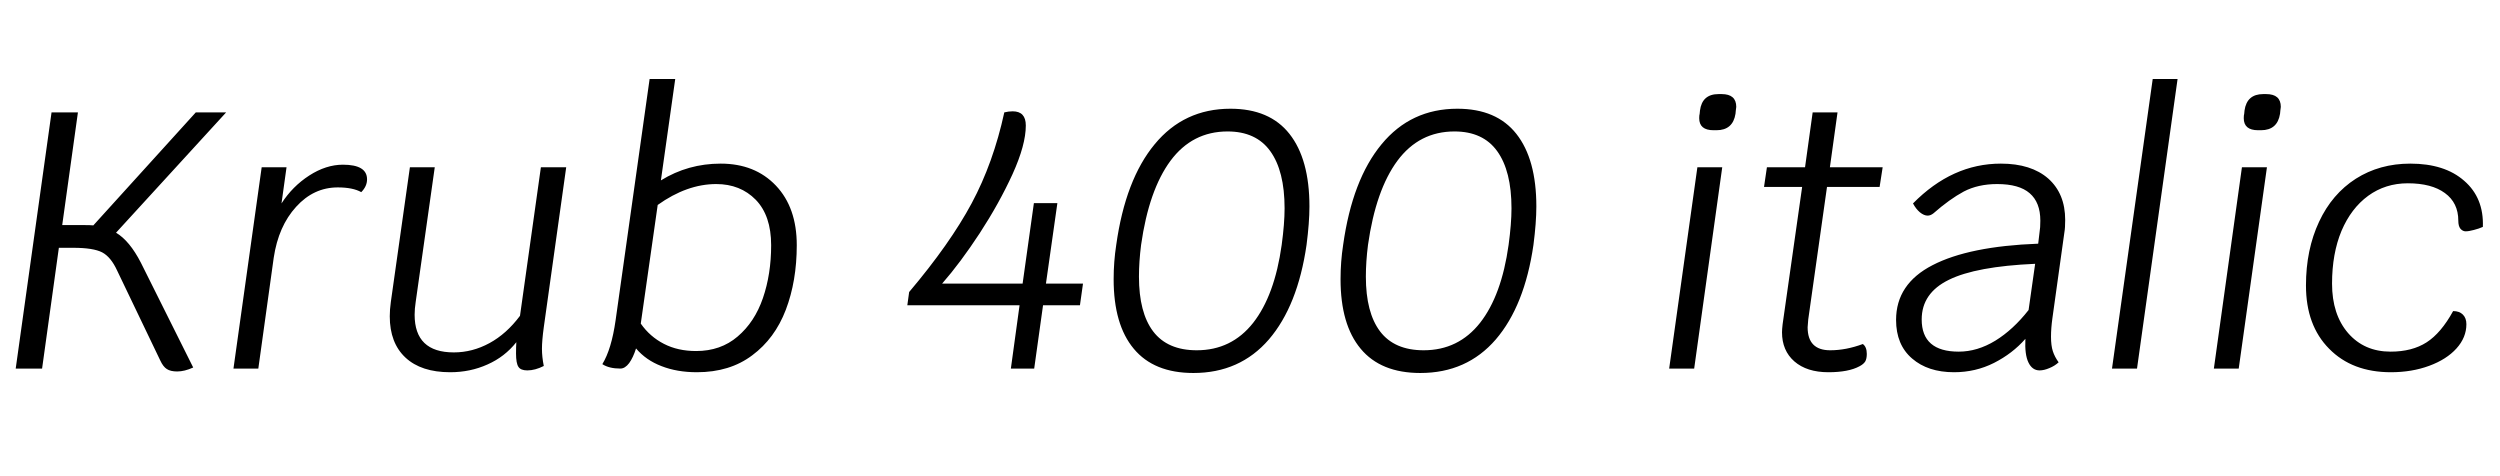 <svg xmlns="http://www.w3.org/2000/svg" xmlns:xlink="http://www.w3.org/1999/xlink" width="163.944" height="31.2"><path fill="black" d="M7.61 15.26Q8.50 15.79 9.24 17.23L9.24 17.23L12.67 24.10Q12.10 24.36 11.62 24.36L11.62 24.36Q11.18 24.36 10.94 24.20Q10.70 24.05 10.51 23.64L10.51 23.64L7.68 17.74Q7.27 16.85 6.70 16.55Q6.12 16.25 4.80 16.25L4.80 16.25L3.86 16.25L2.76 24.17L1.03 24.17L3.38 7.37L5.11 7.37L4.08 14.76L5.50 14.76Q5.93 14.76 6.12 14.78L6.12 14.78L12.84 7.37L14.83 7.37L7.61 15.26ZM22.49 10.80Q24.07 10.80 24.07 11.76L24.07 11.76Q24.07 12.22 23.69 12.60L23.69 12.60Q23.14 12.29 22.15 12.29L22.15 12.29Q20.57 12.29 19.42 13.56Q18.26 14.83 17.95 16.90L17.95 16.90L16.94 24.17L15.31 24.17L17.16 10.97L18.79 10.97L18.46 13.34Q19.18 12.22 20.28 11.51Q21.38 10.80 22.49 10.80L22.49 10.80ZM37.13 10.97L35.66 21.46Q35.54 22.34 35.54 22.87L35.54 22.87Q35.54 23.40 35.66 24L35.66 24Q35.09 24.29 34.58 24.29L34.58 24.29Q34.15 24.29 34.00 24.06Q33.84 23.83 33.84 23.18L33.84 23.18Q33.84 22.73 33.86 22.44L33.86 22.44Q33.10 23.40 31.97 23.90Q30.84 24.41 29.52 24.41L29.52 24.41Q27.62 24.41 26.59 23.45Q25.56 22.49 25.56 20.74L25.56 20.74Q25.56 20.30 25.63 19.80L25.63 19.80L26.88 10.97L28.51 10.97L27.26 19.80Q27.19 20.26 27.19 20.64L27.19 20.64Q27.19 23.11 29.76 23.11L29.76 23.11Q30.98 23.11 32.10 22.50Q33.22 21.89 34.10 20.71L34.10 20.71L35.47 10.97L37.13 10.97ZM47.26 10.73Q49.51 10.73 50.88 12.17Q52.25 13.61 52.25 16.08L52.25 16.08Q52.25 18.43 51.53 20.32Q50.81 22.20 49.33 23.30Q47.86 24.41 45.70 24.41L45.70 24.41Q44.40 24.41 43.38 24.01Q42.36 23.62 41.71 22.85L41.71 22.85Q41.52 23.45 41.26 23.81Q40.99 24.17 40.68 24.17L40.68 24.17Q39.94 24.17 39.50 23.88L39.50 23.88Q40.10 22.90 40.37 21L40.37 21L42.60 5.18L44.28 5.18L43.34 11.83Q45.12 10.73 47.26 10.73L47.26 10.73ZM45.65 23.02Q47.26 23.02 48.37 22.07Q49.49 21.12 50.03 19.55Q50.57 17.98 50.57 16.08L50.57 16.08Q50.57 14.14 49.56 13.10Q48.55 12.07 46.97 12.07L46.97 12.07Q45.05 12.07 43.13 13.44L43.13 13.44L42.02 21.22Q42.62 22.08 43.54 22.55Q44.45 23.02 45.65 23.02L45.65 23.02ZM66.29 24.17L66.86 20.02L59.50 20.02L59.62 19.15Q62.30 15.98 63.72 13.33Q65.14 10.68 65.86 7.37L65.86 7.37Q66.14 7.30 66.41 7.30L66.41 7.30Q67.27 7.30 67.27 8.23L67.27 8.23Q67.27 9.50 66.40 11.42Q65.52 13.34 64.25 15.29Q62.98 17.23 61.78 18.60L61.78 18.60L67.06 18.60L67.80 13.32L69.34 13.32L68.59 18.60L71.02 18.60L70.82 20.02L68.40 20.02L67.82 24.17L66.29 24.17ZM78.26 24.46Q75.67 24.46 74.35 22.87Q73.03 21.29 73.03 18.31L73.03 18.31Q73.03 17.16 73.20 16.06L73.20 16.06Q73.80 11.78 75.72 9.46Q77.64 7.13 80.69 7.13L80.69 7.13Q83.26 7.13 84.56 8.78Q85.87 10.44 85.87 13.54L85.87 13.54Q85.87 14.59 85.68 16.06L85.68 16.06Q85.10 20.06 83.21 22.26Q81.31 24.46 78.26 24.46L78.26 24.46ZM78.48 22.97Q80.76 22.97 82.18 21.17Q83.59 19.37 84.05 16.06L84.05 16.06Q84.24 14.66 84.24 13.66L84.24 13.66Q84.24 11.21 83.30 9.91Q82.37 8.62 80.50 8.62L80.50 8.62Q78.19 8.62 76.76 10.54Q75.34 12.46 74.83 16.06L74.83 16.06Q74.69 17.16 74.69 18.14L74.69 18.14Q74.69 20.50 75.62 21.73Q76.56 22.97 78.48 22.97L78.48 22.97ZM93.14 24.46Q90.55 24.46 89.23 22.87Q87.91 21.29 87.91 18.31L87.91 18.31Q87.91 17.16 88.08 16.06L88.08 16.06Q88.68 11.78 90.60 9.46Q92.52 7.13 95.57 7.13L95.57 7.13Q98.14 7.13 99.44 8.78Q100.75 10.44 100.75 13.54L100.75 13.54Q100.75 14.59 100.56 16.06L100.56 16.06Q99.98 20.06 98.09 22.26Q96.19 24.46 93.14 24.46L93.14 24.46ZM93.36 22.97Q95.64 22.97 97.06 21.17Q98.47 19.37 98.93 16.06L98.93 16.06Q99.12 14.66 99.12 13.66L99.12 13.66Q99.12 11.21 98.18 9.91Q97.25 8.62 95.38 8.62L95.38 8.62Q93.07 8.62 91.64 10.54Q90.22 12.46 89.71 16.06L89.71 16.06Q89.57 17.16 89.57 18.14L89.57 18.14Q89.57 20.50 90.50 21.73Q91.44 22.97 93.36 22.97L93.36 22.97ZM109.46 24.17L111.31 10.97L112.94 10.97L111.10 24.17L109.46 24.17ZM112.37 8.54Q111.43 8.54 111.43 7.75L111.43 7.75Q111.43 7.56 111.46 7.46L111.46 7.46L111.48 7.25Q111.62 6.17 112.70 6.17L112.70 6.17L112.90 6.17Q113.86 6.17 113.86 7.01L113.86 7.01L113.83 7.25L113.81 7.46Q113.64 8.54 112.56 8.54L112.56 8.54L112.37 8.54ZM119.81 12.26L118.58 20.95Q118.54 21.34 118.54 21.46L118.54 21.46Q118.54 22.97 120.02 22.97L120.02 22.97Q121.06 22.97 122.16 22.56L122.16 22.56Q122.42 22.75 122.42 23.21L122.42 23.21Q122.42 23.52 122.32 23.70Q122.21 23.88 121.94 24.02L121.94 24.02Q121.22 24.41 119.90 24.41L119.90 24.41Q118.49 24.41 117.67 23.70Q116.86 22.99 116.86 21.79L116.86 21.79Q116.86 21.60 116.90 21.26L116.90 21.26L118.18 12.26L115.68 12.26L115.87 10.97L118.37 10.97L118.87 7.37L120.50 7.37L120.00 10.97L123.46 10.97L123.26 12.26L119.81 12.26ZM135.38 15.22L134.59 20.88Q134.50 21.53 134.50 22.08L134.50 22.08Q134.50 22.66 134.62 23.03Q134.74 23.40 135 23.76L135 23.76Q134.74 24 134.39 24.14Q134.04 24.29 133.75 24.29L133.75 24.29Q133.27 24.29 133.02 23.77Q132.77 23.26 132.82 22.22L132.82 22.22Q131.98 23.18 130.76 23.80Q129.55 24.41 128.14 24.41L128.14 24.41Q126.43 24.41 125.39 23.51Q124.34 22.61 124.34 20.98L124.34 20.98Q124.34 18.62 126.73 17.39Q129.12 16.15 133.66 15.98L133.66 15.98L133.75 15.22Q133.80 14.95 133.80 14.47L133.80 14.47Q133.80 13.27 133.10 12.67Q132.41 12.07 130.97 12.07L130.97 12.07Q129.72 12.07 128.78 12.56Q127.85 13.06 126.79 13.99L126.79 13.99Q126.60 14.14 126.41 14.14L126.41 14.14Q126.17 14.14 125.90 13.92Q125.64 13.70 125.45 13.34L125.45 13.34Q128.02 10.73 131.21 10.73L131.21 10.73Q133.20 10.73 134.32 11.71Q135.43 12.70 135.43 14.42L135.43 14.42Q135.43 14.95 135.38 15.22L135.38 15.22ZM128.45 23.06Q129.67 23.06 130.85 22.34Q132.02 21.62 133.03 20.33L133.03 20.33L133.46 17.30Q129.58 17.47 127.80 18.35Q126.02 19.22 126.02 20.95L126.02 20.95Q126.02 23.06 128.45 23.06L128.45 23.06ZM138.50 24.17L141.17 5.18L142.80 5.18L140.14 24.17L138.50 24.17ZM145.18 24.17L147.02 10.97L148.66 10.97L146.81 24.17L145.18 24.17ZM148.08 8.54Q147.14 8.54 147.14 7.75L147.14 7.75Q147.14 7.56 147.17 7.46L147.17 7.46L147.19 7.25Q147.34 6.17 148.42 6.17L148.42 6.17L148.61 6.17Q149.57 6.17 149.57 7.01L149.57 7.01L149.54 7.25L149.52 7.46Q149.35 8.54 148.27 8.54L148.27 8.54L148.08 8.54ZM156.79 24.41Q154.25 24.41 152.74 22.87Q151.22 21.34 151.22 18.72L151.22 18.72Q151.22 16.37 152.08 14.54Q152.93 12.72 154.49 11.72Q156.05 10.73 158.06 10.73L158.06 10.73Q160.32 10.73 161.60 11.86Q162.89 12.98 162.82 14.88L162.82 14.88Q162.55 15.00 162.23 15.08Q161.90 15.17 161.69 15.17L161.69 15.17Q161.50 15.17 161.35 15.00Q161.21 14.83 161.21 14.47L161.21 14.47Q161.21 13.30 160.33 12.66Q159.46 12.02 157.90 12.02L157.90 12.02Q156.43 12.02 155.30 12.84Q154.18 13.66 153.55 15.14Q152.93 16.63 152.93 18.60L152.93 18.60Q152.93 20.62 153.98 21.84Q155.04 23.06 156.77 23.06L156.77 23.06Q158.18 23.06 159.13 22.45Q160.08 21.84 160.87 20.40L160.87 20.40Q161.28 20.40 161.51 20.63Q161.74 20.86 161.74 21.26L161.74 21.26Q161.74 22.13 161.09 22.85Q160.44 23.57 159.30 23.99Q158.16 24.41 156.79 24.41L156.79 24.41Z"/></svg>